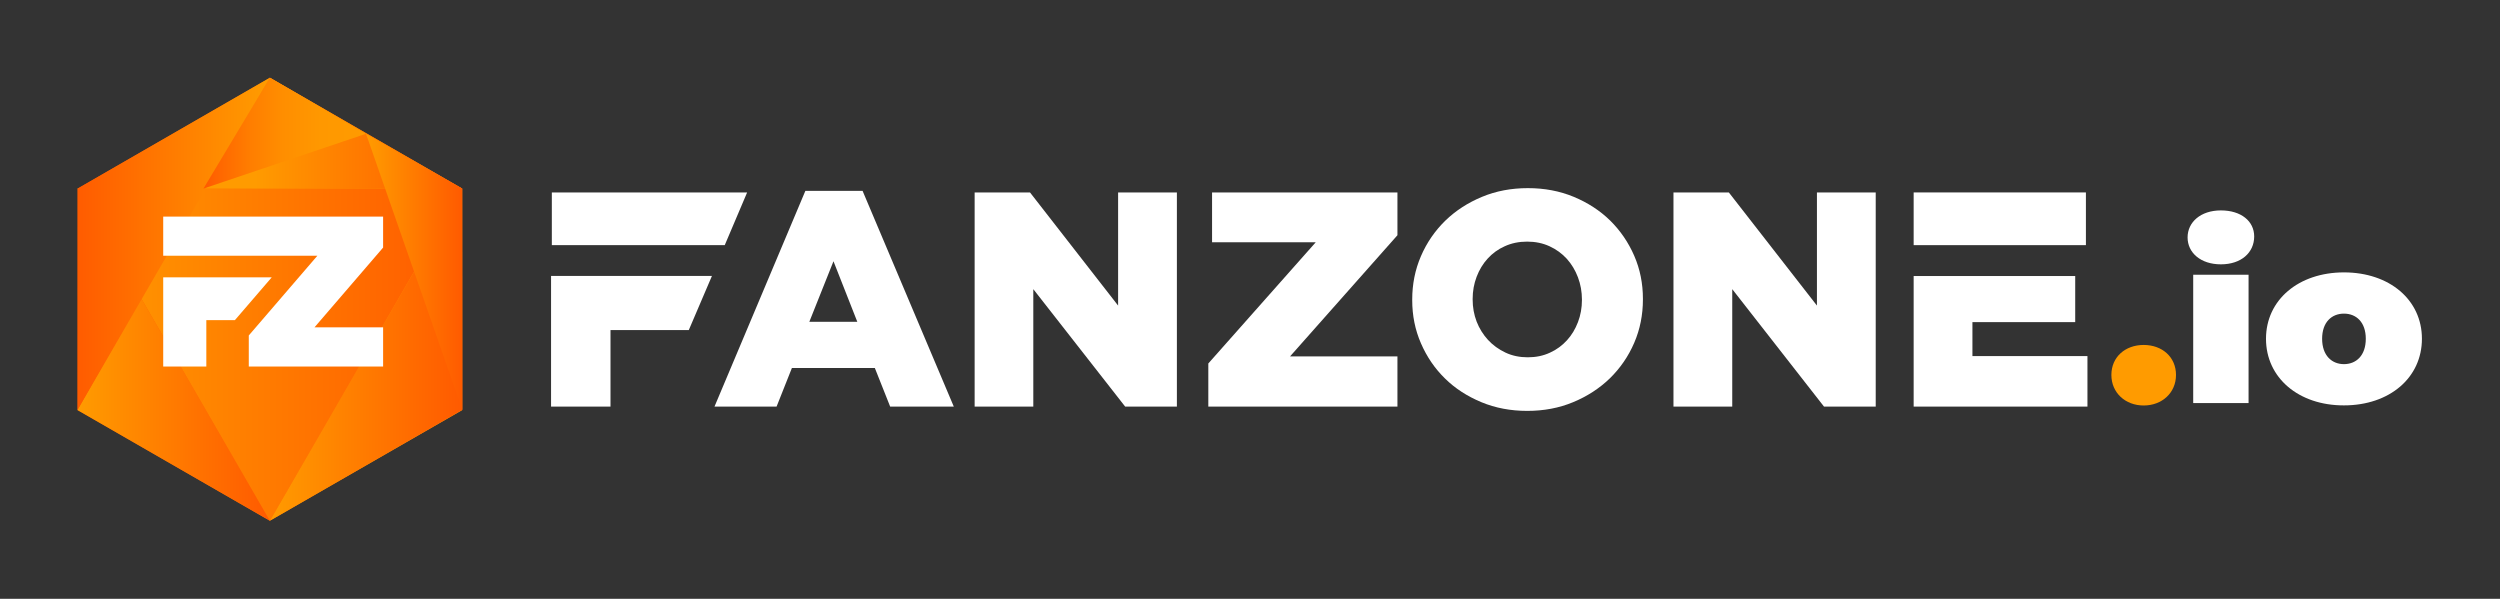 <svg xmlns="http://www.w3.org/2000/svg" xmlns:xlink="http://www.w3.org/1999/xlink" id="Ebene_1" x="0px" y="0px" viewBox="0 0 2267 543" style="enable-background:new 0 0 2267 543;" xml:space="preserve"><rect x="0" y="0" width="2267" height="543" fill="#333333" stroke="none"/><style type="text/css">	.st0{fill:#FFFFFF;}	.st1{fill:url(#SVGID_1_);}	.st2{fill:url(#SVGID_2_);}	.st3{fill:url(#SVGID_3_);}	.st4{fill:url(#SVGID_4_);}	.st5{fill:url(#SVGID_5_);}	.st6{fill:url(#SVGID_6_);}	.st7{fill:url(#SVGID_7_);}	.st8{fill:url(#SVGID_8_);}	.st9{fill:#FF9B00;}</style><g>	<path class="st0" d="M730.3,173.1l-82.4,195.6h56.3l13.9-35h75.2l13.9,35h57.7l-82.7-195.6H730.3z M733.9,291.8l21.9-54.9  l21.6,54.9H733.9z"></path>	<polygon class="st0" points="1013.9,277.1 934,174.5 883.8,174.5 883.8,368.7 937,368.7 937,262.2 1020.3,368.7 1067.2,368.7   1067.2,174.5 1013.9,174.5  "></polygon>	<polygon class="st0" points="1099.1,219.7 1193.1,219.7 1095.7,329.6 1095.7,368.7 1267.2,368.7 1267.2,323.2 1169.8,323.2   1267.2,213.3 1267.2,174.5 1099.1,174.5  "></polygon>	<path class="st0" d="M1460.1,200c-9.3-9.1-20.3-16.2-33-21.5c-12.8-5.3-26.6-7.9-41.6-7.9c-15,0-28.9,2.6-41.6,7.9  c-12.8,5.3-23.9,12.5-33.3,21.6c-9.4,9.2-16.8,19.9-22.1,32.2c-5.3,12.3-7.9,25.4-7.9,39.3v0.6c0,13.9,2.6,26.9,7.9,39.1  c5.3,12.2,12.5,22.8,21.8,31.9c9.2,9.1,20.3,16.2,33,21.5c12.8,5.3,26.6,7.9,41.6,7.9c15,0,28.9-2.6,41.6-7.9  c12.8-5.3,23.9-12.5,33.3-21.6c9.4-9.2,16.8-19.9,22.1-32.2c5.3-12.3,7.9-25.4,7.9-39.3V271c0-13.9-2.6-26.9-7.9-39.1  C1476.6,219.7,1469.3,209.1,1460.1,200z M1434.5,272.1c0,7-1.2,13.7-3.6,20c-2.4,6.3-5.7,11.8-10,16.5c-4.3,4.7-9.4,8.5-15.4,11.2  c-6,2.8-12.7,4.2-20.1,4.2c-7.4,0-14.2-1.4-20.3-4.3c-6.1-2.9-11.4-6.7-15.8-11.5c-4.4-4.8-7.9-10.4-10.3-16.6  c-2.4-6.3-3.6-12.9-3.6-20V271c0-7,1.2-13.7,3.6-20c2.4-6.3,5.7-11.8,10-16.5c4.3-4.7,9.4-8.5,15.5-11.2c6.1-2.8,12.9-4.2,20.3-4.2  c7.4,0,14.2,1.4,20.3,4.2c6.1,2.8,11.3,6.6,15.7,11.4c4.3,4.8,7.7,10.4,10.1,16.8c2.4,6.4,3.6,13.1,3.6,20.1V272.1z"></path>	<polygon class="st0" points="1647.6,277.1 1567.7,174.5 1517.5,174.5 1517.5,368.7 1570.8,368.7 1570.8,262.2 1654,368.7   1700.9,368.7 1700.9,174.5 1647.6,174.5  "></polygon>	<rect x="1735.3" y="174.5" class="st0" width="156.2" height="47.8"></rect>	<polygon class="st0" points="1788.6,322.9 1788.6,292.1 1881.8,292.1 1881.8,250.3 1735.3,250.3 1735.3,368.7 1892.9,368.7   1892.9,322.9  "></polygon>	<g>		<polygon class="st0" points="500.4,174.5 500.4,222.3 657.2,222.3 677.5,174.5   "></polygon>		<polygon class="st0" points="499.7,264.6 499.7,279.8 499.7,368.7 553.6,368.7 553.6,299.3 624.6,299.3 645.6,250.2 499.7,250.2      "></polygon>	</g></g><g>	<g>		<linearGradient id="SVGID_1_" gradientUnits="userSpaceOnUse" x1="70.396" y1="271.357" x2="419.11" y2="271.357">			<stop offset="0" style="stop-color:#FF5A00"></stop>			<stop offset="1" style="stop-color:#FF9B00"></stop>		</linearGradient>		<polygon class="st1" points="419.1,371.9 419.1,171 244.8,70.5 70.4,171 70.4,371.9 244.7,472.2   "></polygon>	</g>	<g>		<g>			<linearGradient id="SVGID_2_" gradientUnits="userSpaceOnUse" x1="244.714" y1="321.597" x2="419.178" y2="321.597">				<stop offset="0" style="stop-color:#FF9B00"></stop>				<stop offset="1" style="stop-color:#FF5A00"></stop>			</linearGradient>			<polygon class="st2" points="244.7,472.2 419.2,371.7 419.1,171    "></polygon>			<linearGradient id="SVGID_3_" gradientUnits="userSpaceOnUse" x1="70.396" y1="321.597" x2="419.052" y2="321.597">				<stop offset="0" style="stop-color:#FF9B00"></stop>				<stop offset="1" style="stop-color:#FF5A00"></stop>			</linearGradient>			<polygon class="st3" points="419.1,171 70.4,171 244.7,472.2    "></polygon>			<linearGradient id="SVGID_4_" gradientUnits="userSpaceOnUse" x1="184.458" y1="120.733" x2="419.052" y2="120.733">				<stop offset="0.2" style="stop-color:#FF9B00"></stop>				<stop offset="1" style="stop-color:#FF5A00"></stop>			</linearGradient>			<polygon class="st4" points="184.5,171 419.1,171 244.7,70.5    "></polygon>			<linearGradient id="SVGID_5_" gradientUnits="userSpaceOnUse" x1="70.214" y1="371.273" x2="244.714" y2="371.273">				<stop offset="0" style="stop-color:#FF9B00"></stop>				<stop offset="1" style="stop-color:#FF5A00"></stop>			</linearGradient>			<polygon class="st5" points="70.2,371.8 127.9,270.3 244.7,472.2    "></polygon>							<linearGradient id="SVGID_6_" gradientUnits="userSpaceOnUse" x1="10285.086" y1="221.08" x2="10459.259" y2="221.08" gradientTransform="matrix(-1.002 0 0 1 10546.279 0)">				<stop offset="0" style="stop-color:#FF9B00"></stop>				<stop offset="1" style="stop-color:#FF5A00"></stop>			</linearGradient>			<polygon class="st6" points="244.7,70.5 70.3,371.7 70.4,171    "></polygon>							<linearGradient id="SVGID_7_" gradientUnits="userSpaceOnUse" x1="1117.775" y1="246.472" x2="1204.983" y2="246.472" gradientTransform="matrix(1.002 0 0 1 -787.698 0)">				<stop offset="0" style="stop-color:#FF9B00"></stop>				<stop offset="1" style="stop-color:#FF5A00"></stop>			</linearGradient>			<polygon class="st7" points="331.9,121.3 419.2,371.6 419.1,171    "></polygon>							<linearGradient id="SVGID_8_" gradientUnits="userSpaceOnUse" x1="14309.291" y1="120.735" x2="14582.23" y2="120.735" gradientTransform="matrix(-0.54 0 0 1 8060.02 -2.173857e-03)">				<stop offset="0" style="stop-color:#FF9B00"></stop>				<stop offset="0.286" style="stop-color:#FF9800"></stop>				<stop offset="0.516" style="stop-color:#FF8E00"></stop>				<stop offset="0.726" style="stop-color:#FF7D00"></stop>				<stop offset="0.924" style="stop-color:#FF6500"></stop>				<stop offset="1" style="stop-color:#FF5A00"></stop>			</linearGradient>			<polygon class="st8" points="244.7,70.5 331.9,121.3 184.5,171    "></polygon>		</g>		<g>			<g>				<polygon class="st0" points="227.5,332.4 347.4,332.4 347.4,296.8 291.3,296.8 285.2,296.8 347.4,224.5 347.4,196.4 148,196.4      148,231.9 187.1,231.9 283.8,231.9 287.8,231.9 225.6,304.2 225.6,332.4     "></polygon>				<polygon class="st0" points="246.4,251.5 148,251.5 148,332.4 187.1,332.4 187.1,290.3 213,290.3 246.4,251.5     "></polygon>			</g>		</g>	</g></g><path class="st9" d="M1914.6,340c0-16.4,12.7-27.2,29.3-27.2c16.7,0,29.3,10.9,29.3,27.2c0,16.2-12.7,27.7-29.3,27.7 C1927.3,367.7,1914.6,356.2,1914.6,340z"></path><path class="st0" d="M1983.7,215.3c0-13.8,11.8-24.5,30.2-24.5s30.2,9.8,30.2,23.6c0,14.7-11.8,25.3-30.2,25.3 S1983.7,229.1,1983.7,215.3z M1988.8,249.1h50.2v116.4h-50.2V249.1z"></path><path class="st0" d="M2054.8,307.2c0-35.3,29.6-60.2,70.7-60.2c41.3,0,70.7,24.9,70.7,60.2s-29.3,60.4-70.7,60.4 C2084.4,367.7,2054.8,342.6,2054.8,307.2z M2145.3,307.2c0-15.1-8.7-22.8-19.8-22.8c-11.1,0-19.8,7.7-19.8,22.8 c0,15.1,8.7,23,19.8,23C2136.6,330.2,2145.3,322.4,2145.3,307.2z"></path></svg>